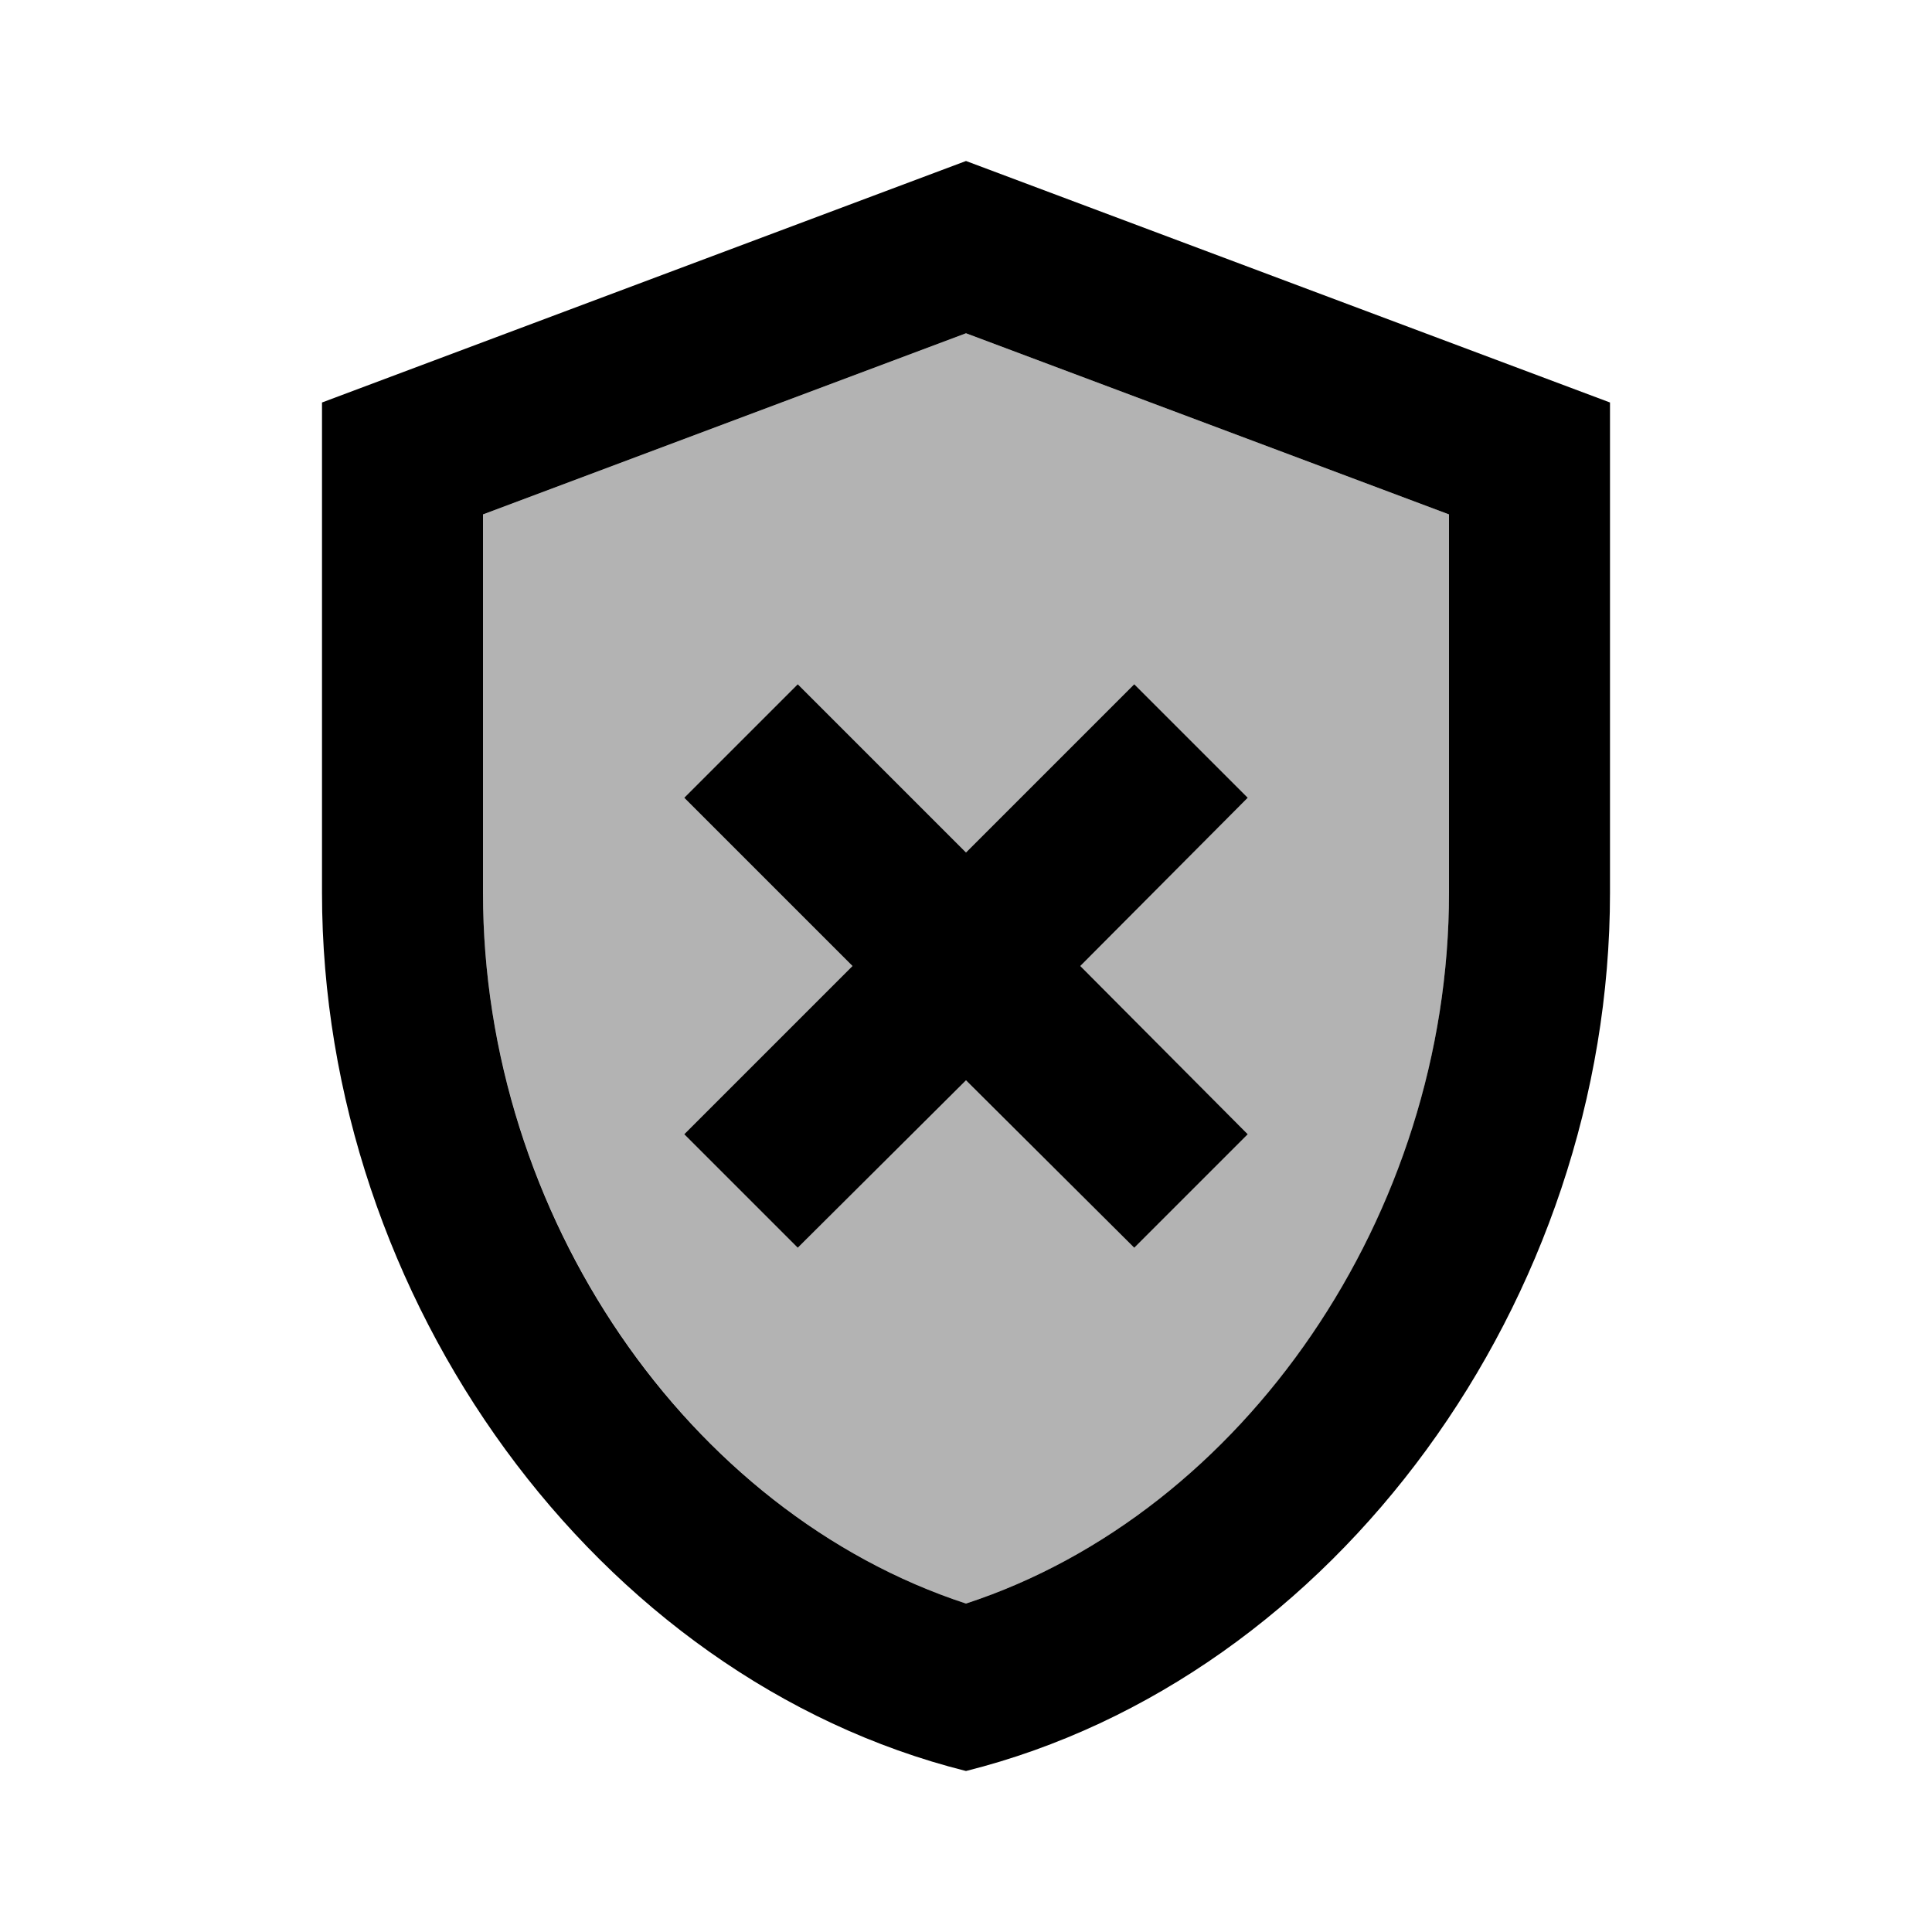 <svg xmlns="http://www.w3.org/2000/svg" xmlns:xlink="http://www.w3.org/1999/xlink" width="24" height="24" viewBox="0 0 24 24"><path fill="currentColor" d="M12 2L4 5v6.09c0 5.05 3.41 9.76 8 10.91c4.59-1.15 8-5.86 8-10.91V5zm6 9.09c0 4-2.55 7.7-6 8.83c-3.45-1.13-6-4.82-6-8.83v-4.7l6-2.25l6 2.25zM9.91 8.5L8.5 9.91L10.59 12L8.5 14.09l1.41 1.41L12 13.42l2.09 2.08l1.41-1.41L13.42 12l2.08-2.09l-1.41-1.41L12 10.59z"/><path fill="currentColor" d="M6 6.39v4.7c0 4 2.55 7.7 6 8.83c3.45-1.13 6-4.82 6-8.83v-4.7l-6-2.25zm9.5 3.52L13.42 12l2.08 2.09l-1.41 1.41L12 13.42L9.91 15.5L8.5 14.09L10.59 12L8.5 9.91L9.91 8.5L12 10.59l2.09-2.09z" opacity=".3"/></svg>